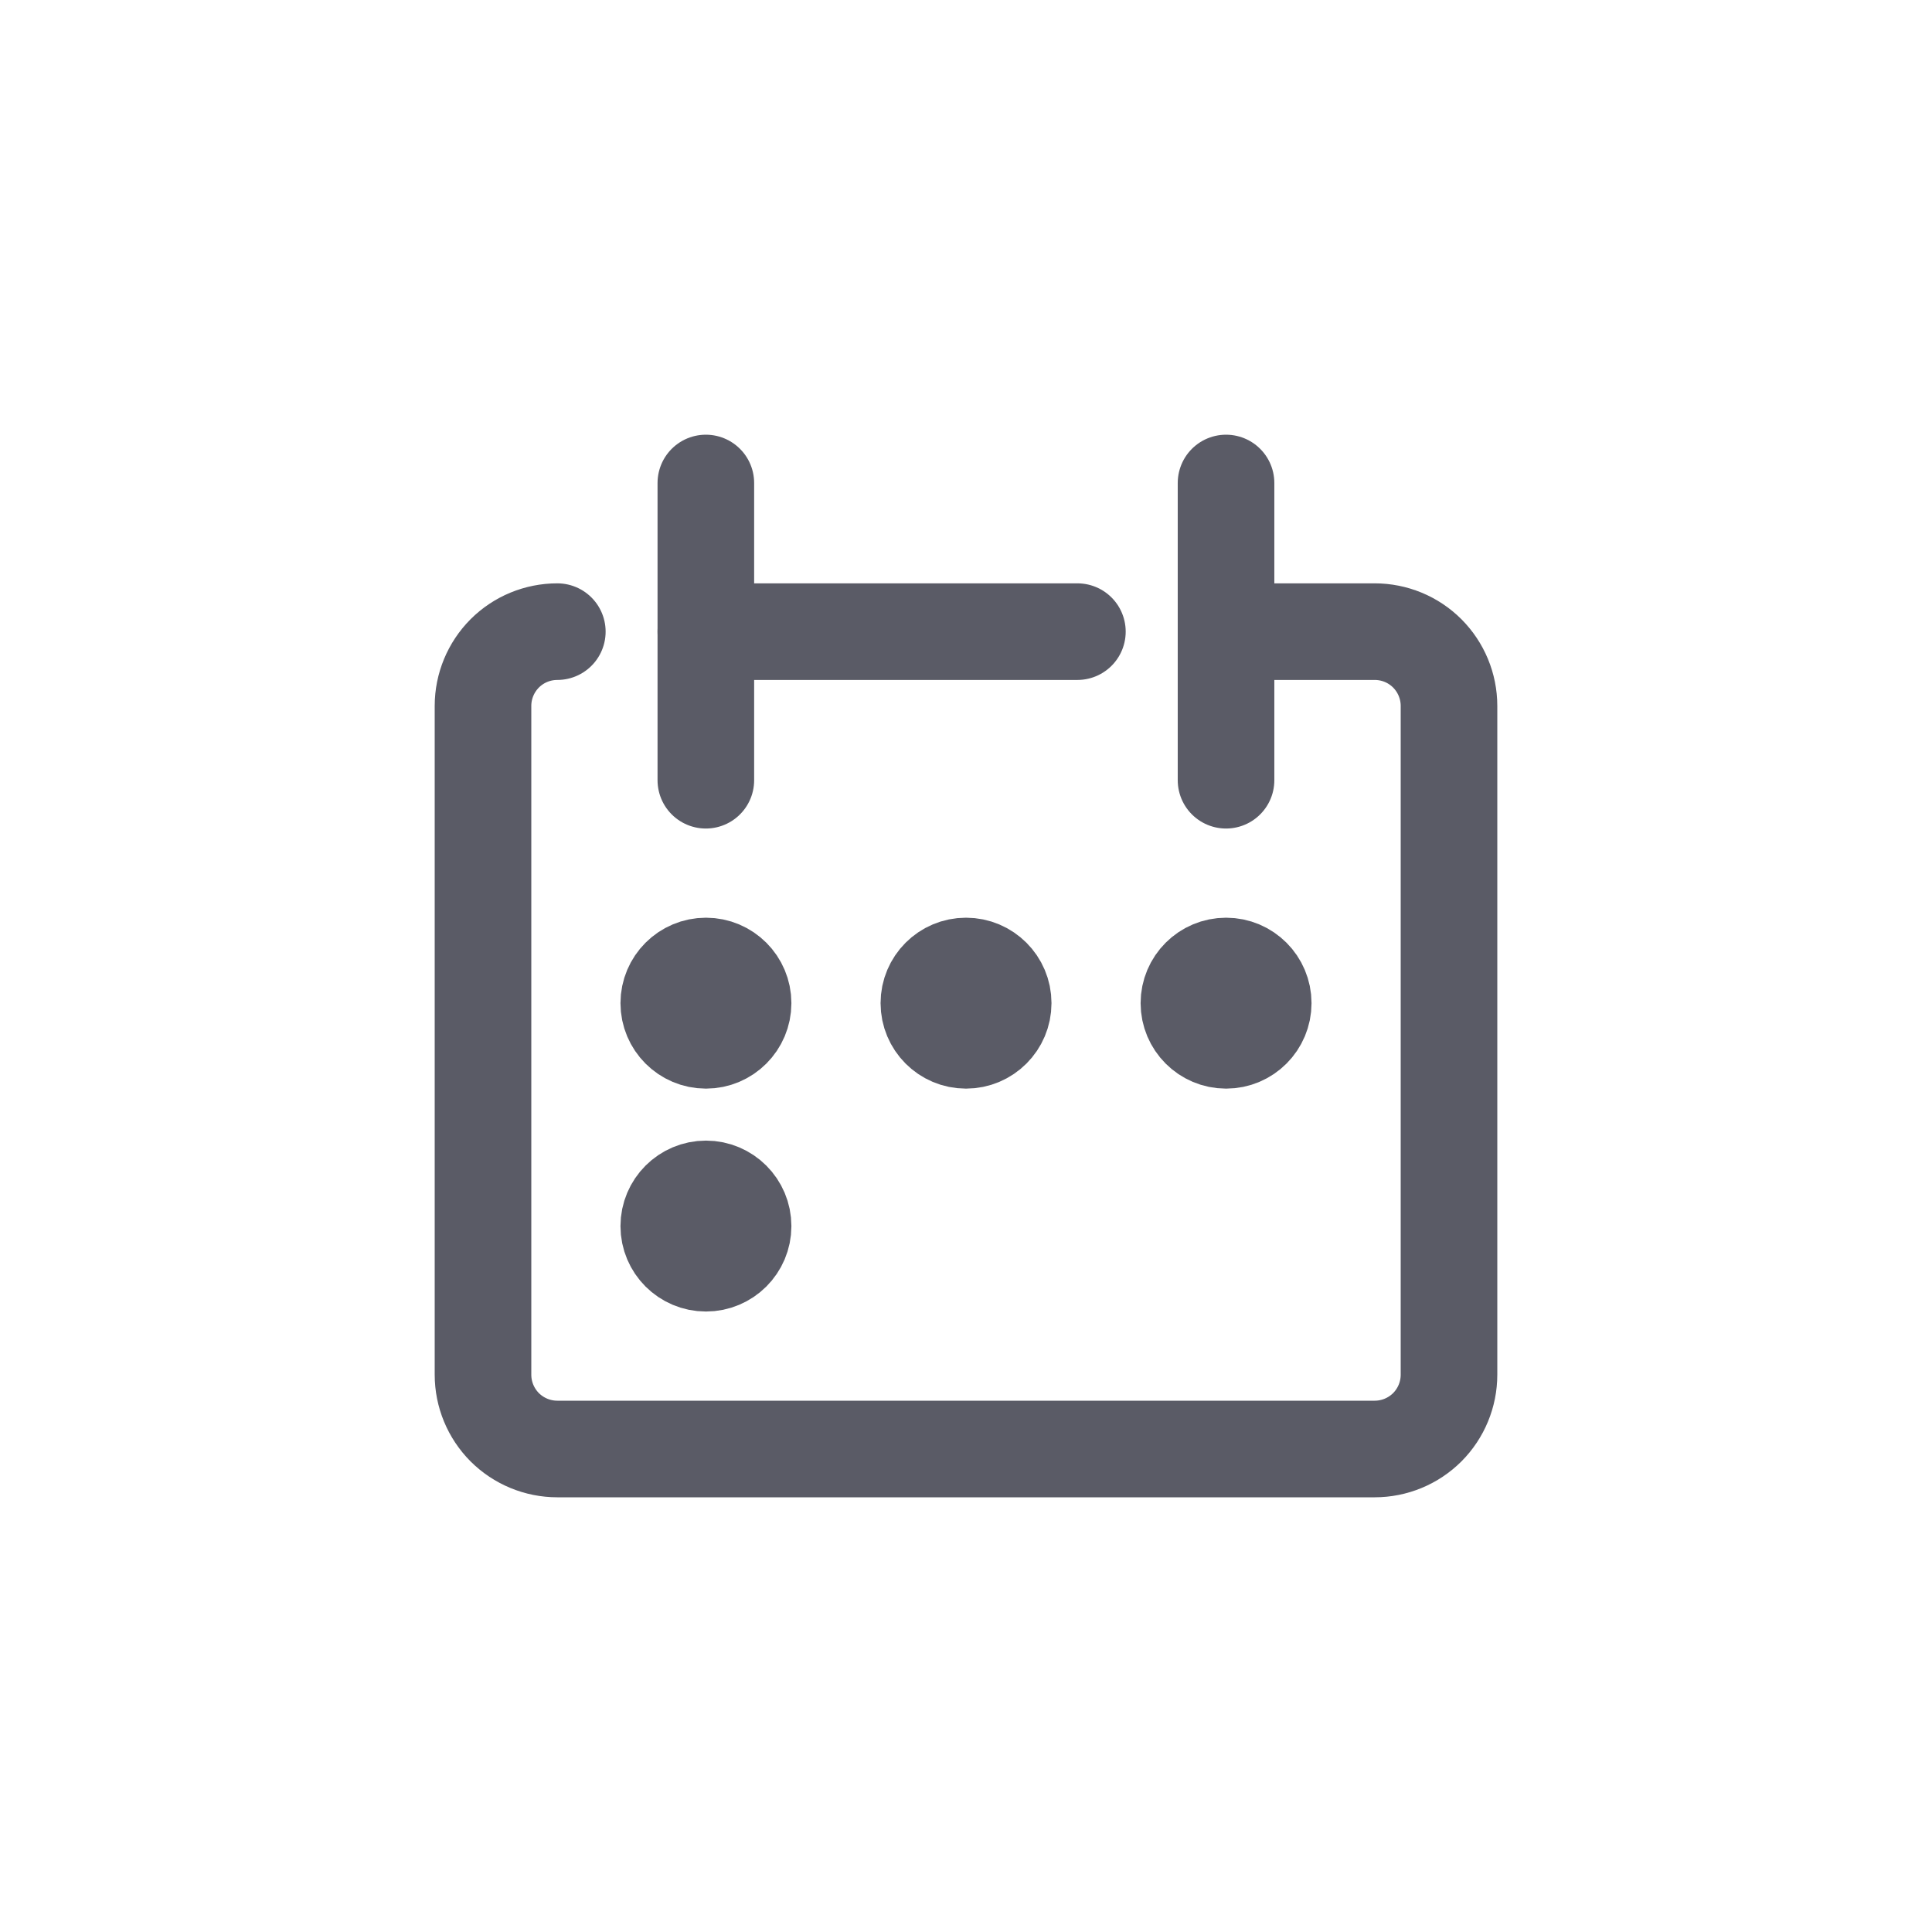 <svg width="32" height="32" viewBox="0 0 32 32" fill="none" xmlns="http://www.w3.org/2000/svg">
<path d="M9.231 10.462C8.904 10.462 8.591 10.591 8.36 10.822C8.13 11.053 8 11.366 8 11.692V22.769C8 23.096 8.13 23.409 8.36 23.64C8.591 23.87 8.904 24 9.231 24H22.769C23.096 24 23.409 23.87 23.64 23.64C23.87 23.409 24 23.096 24 22.769V11.692C24 11.366 23.87 11.053 23.64 10.822C23.409 10.591 23.096 10.462 22.769 10.462H20.308" stroke="#5A5B66" stroke-width="1.6" stroke-linecap="round" stroke-linejoin="round"/>
<path d="M11.691 8V12.923" stroke="#5A5B66" stroke-width="1.6" stroke-linecap="round" stroke-linejoin="round"/>
<path d="M20.307 8V12.923" stroke="#5A5B66" stroke-width="1.6" stroke-linecap="round" stroke-linejoin="round"/>
<path d="M11.691 10.462H17.845" stroke="#5A5B66" stroke-width="1.6" stroke-linecap="round" stroke-linejoin="round"/>
<path d="M11.693 17.231C12.032 17.231 12.308 16.955 12.308 16.615C12.308 16.276 12.032 16 11.693 16C11.353 16 11.077 16.276 11.077 16.615C11.077 16.955 11.353 17.231 11.693 17.231Z" fill="#5A5B66" stroke="#5A5B66" stroke-width="1.6" stroke-linecap="round" stroke-linejoin="round"/>
<path d="M16 17.231C16.34 17.231 16.616 16.955 16.616 16.615C16.616 16.276 16.34 16 16 16C15.66 16 15.385 16.276 15.385 16.615C15.385 16.955 15.66 17.231 16 17.231Z" fill="#5A5B66" stroke="#5A5B66" stroke-width="1.6" stroke-linecap="round" stroke-linejoin="round"/>
<path d="M20.308 17.231C20.648 17.231 20.923 16.955 20.923 16.615C20.923 16.276 20.648 16 20.308 16C19.968 16 19.692 16.276 19.692 16.615C19.692 16.955 19.968 17.231 20.308 17.231Z" fill="#5A5B66" stroke="#5A5B66" stroke-width="1.6" stroke-linecap="round" stroke-linejoin="round"/>
<path d="M11.693 20.923C12.032 20.923 12.308 20.648 12.308 20.308C12.308 19.968 12.032 19.692 11.693 19.692C11.353 19.692 11.077 19.968 11.077 20.308C11.077 20.648 11.353 20.923 11.693 20.923Z" fill="#5A5B66" stroke="#5A5B66" stroke-width="1.6" stroke-linecap="round" stroke-linejoin="round"/>
</svg>
